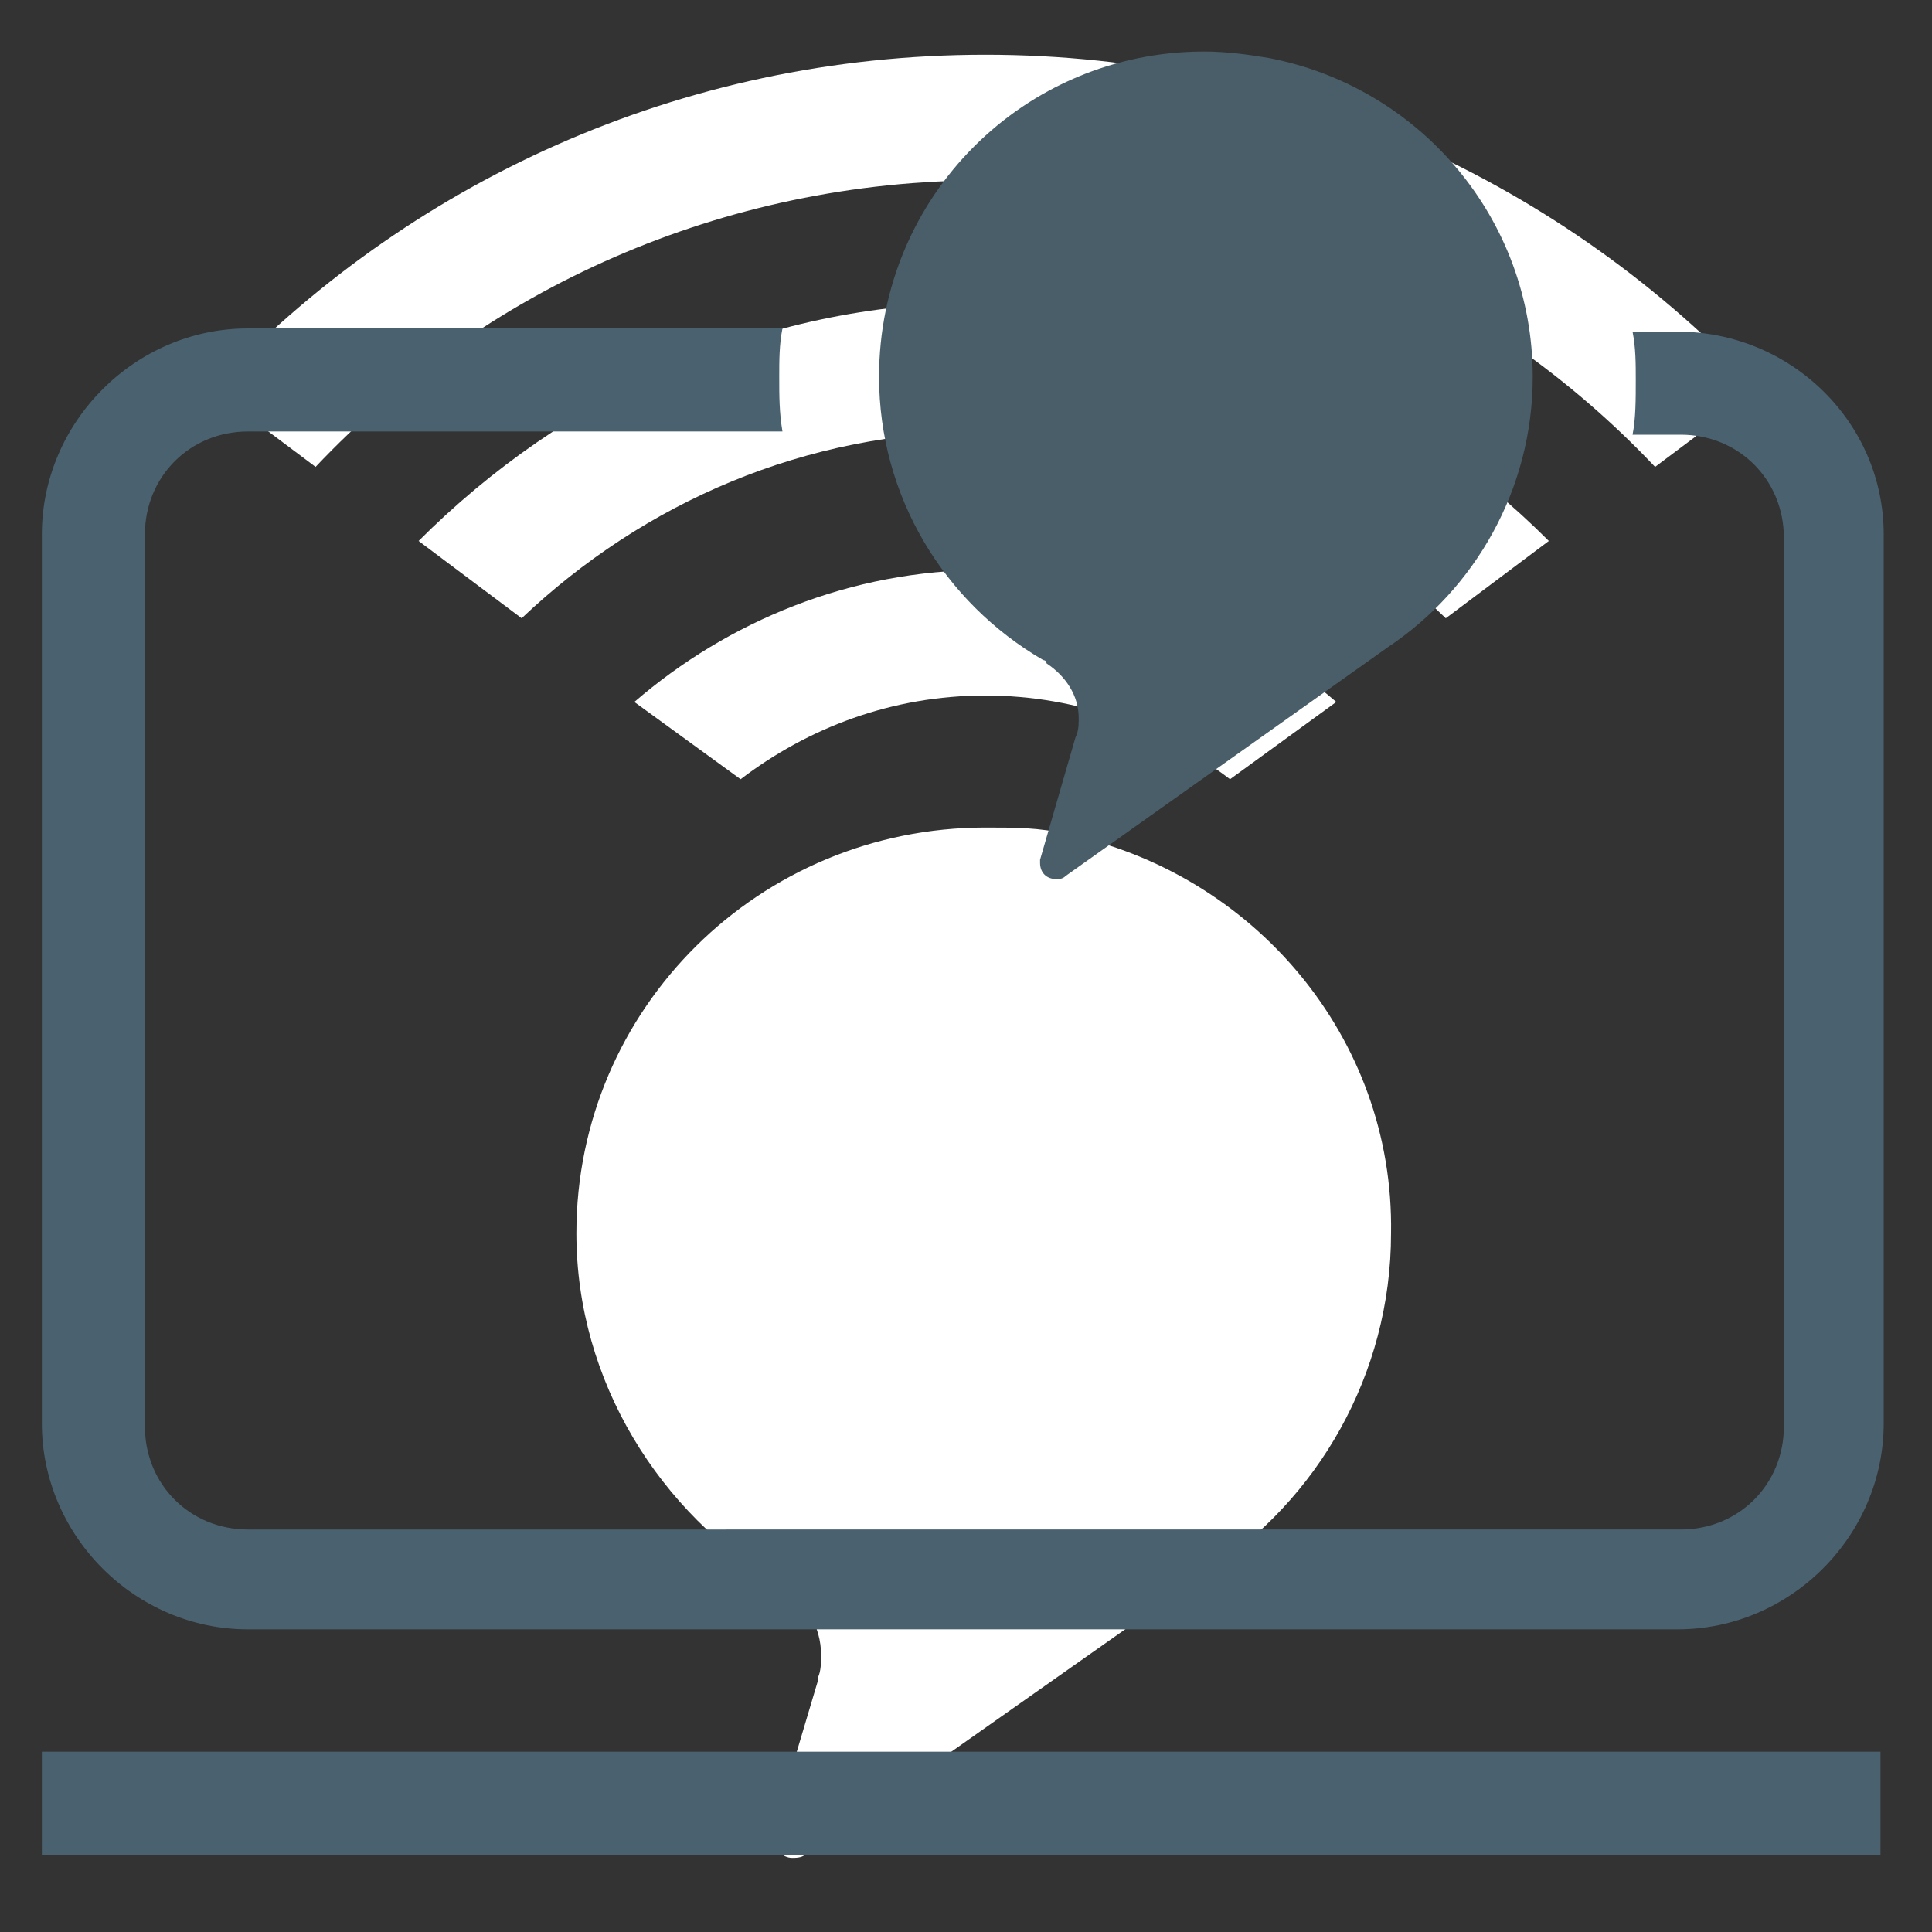 <?xml version="1.0" encoding="utf-8"?>
<!-- Generator: Adobe Illustrator 22.0.1, SVG Export Plug-In . SVG Version: 6.00 Build 0)  -->
<svg version="1.1" id="Layer_1" xmlns="http://www.w3.org/2000/svg" xmlns:xlink="http://www.w3.org/1999/xlink" x="0px" y="0px"
	 viewBox="0 0 60 60" style="enable-background:new 0 0 60 60;" xml:space="preserve">
<rect x="0" y="0" width="60" height="60" fill="#333333" stroke="none"/>
<style type="text/css">
	.st0{fill:#FFFFFF;}
	.st1{fill:#4A6270;}
	.st2{fill:#495E69;}
</style>
<g>
	<g>
		<g>
			<path class="st0" d="M30.6,21.6c2.9,0,5.5,1,7.6,2.6l3.3-2.4c-2.9-2.5-6.7-4.1-10.9-4.1c-4.2,0-8,1.6-10.9,4.1l3.3,2.4
				C25.1,22.6,27.7,21.6,30.6,21.6z"/>
			<path class="st0" d="M30.6,13.4c5.6,0,10.6,2.2,14.3,5.8l3.2-2.4c-4.5-4.5-10.7-7.4-17.6-7.4S17.5,12.3,13,16.8l3.2,2.4
				C20,15.6,25,13.4,30.6,13.4z"/>
			<path class="st0" d="M30.6,5.6c8.2,0,15.6,3.4,20.8,8.9l3.2-2.4c-6-6.4-14.5-10.4-24-10.4s-18,4-24,10.4l3.2,2.4
				C15,9,22.4,5.6,30.6,5.6z"/>
		</g>
		<path class="st0" d="M33.1,25.9c-0.8-0.2-1.6-0.2-2.5-0.2c-7,0-12.7,5.6-12.7,12.6c0,4.6,2.6,8.7,6.3,10.9c0.1,0,0.1,0.1,0.1,0.1
			c0.7,0.4,1.2,1.2,1.2,2.1c0,0.2,0,0.5-0.1,0.7c0,0,0,0,0,0.1l-1.4,4.7l0,0c0,0.1,0,0.1,0,0.2c0,0.3,0.3,0.6,0.6,0.6
			c0.1,0,0.3,0,0.4-0.1l0,0l12.5-8.8c3.4-2.2,5.7-6.1,5.7-10.5C43.3,32.2,38.9,27.1,33.1,25.9z"/>
	</g>
</g>
<g>
	<g>
		<rect x="1.3" y="54.4" class="st1" width="57.1" height="3.2"/>
	</g>
	<g>
		<path class="st1" d="M52.1,10.3h-1.4c0.1,0.5,0.1,1,0.1,1.5c0,0.6,0,1.2-0.1,1.7h1.5c1.8,0,3.2,1.4,3.2,3.2v27.6
			c0,1.8-1.4,3.2-3.2,3.2H7.7c-1.8,0-3.2-1.4-3.2-3.2V16.6c0-1.8,1.4-3.2,3.2-3.2h16.6c-0.1-0.6-0.1-1.1-0.1-1.7c0-0.5,0-1,0.1-1.5
			H7.7c-3.5,0-6.4,2.9-6.4,6.4v27.6c0,3.5,2.9,6.4,6.4,6.4h44.4c3.5,0,6.4-2.9,6.4-6.4V16.6C58.5,13.1,55.6,10.3,52.1,10.3z"/>
	</g>
	<path class="st2" d="M39.4,1.8c-0.6-0.1-1.3-0.2-2-0.2c-5.6,0-10.1,4.5-10.1,10.1c0,3.7,2,7,5.1,8.8c0,0,0.1,0,0.1,0.1
		c0.6,0.4,1,1,1,1.7c0,0.2,0,0.4-0.1,0.6c0,0,0,0,0,0l-1.1,3.8l0,0c0,0,0,0.1,0,0.1c0,0.3,0.2,0.5,0.5,0.5c0.1,0,0.2,0,0.3-0.1l0,0
		l10-7.1c2.7-1.8,4.5-4.9,4.5-8.4C47.6,6.8,44.1,2.7,39.4,1.8z"/>
</g>
</svg>
